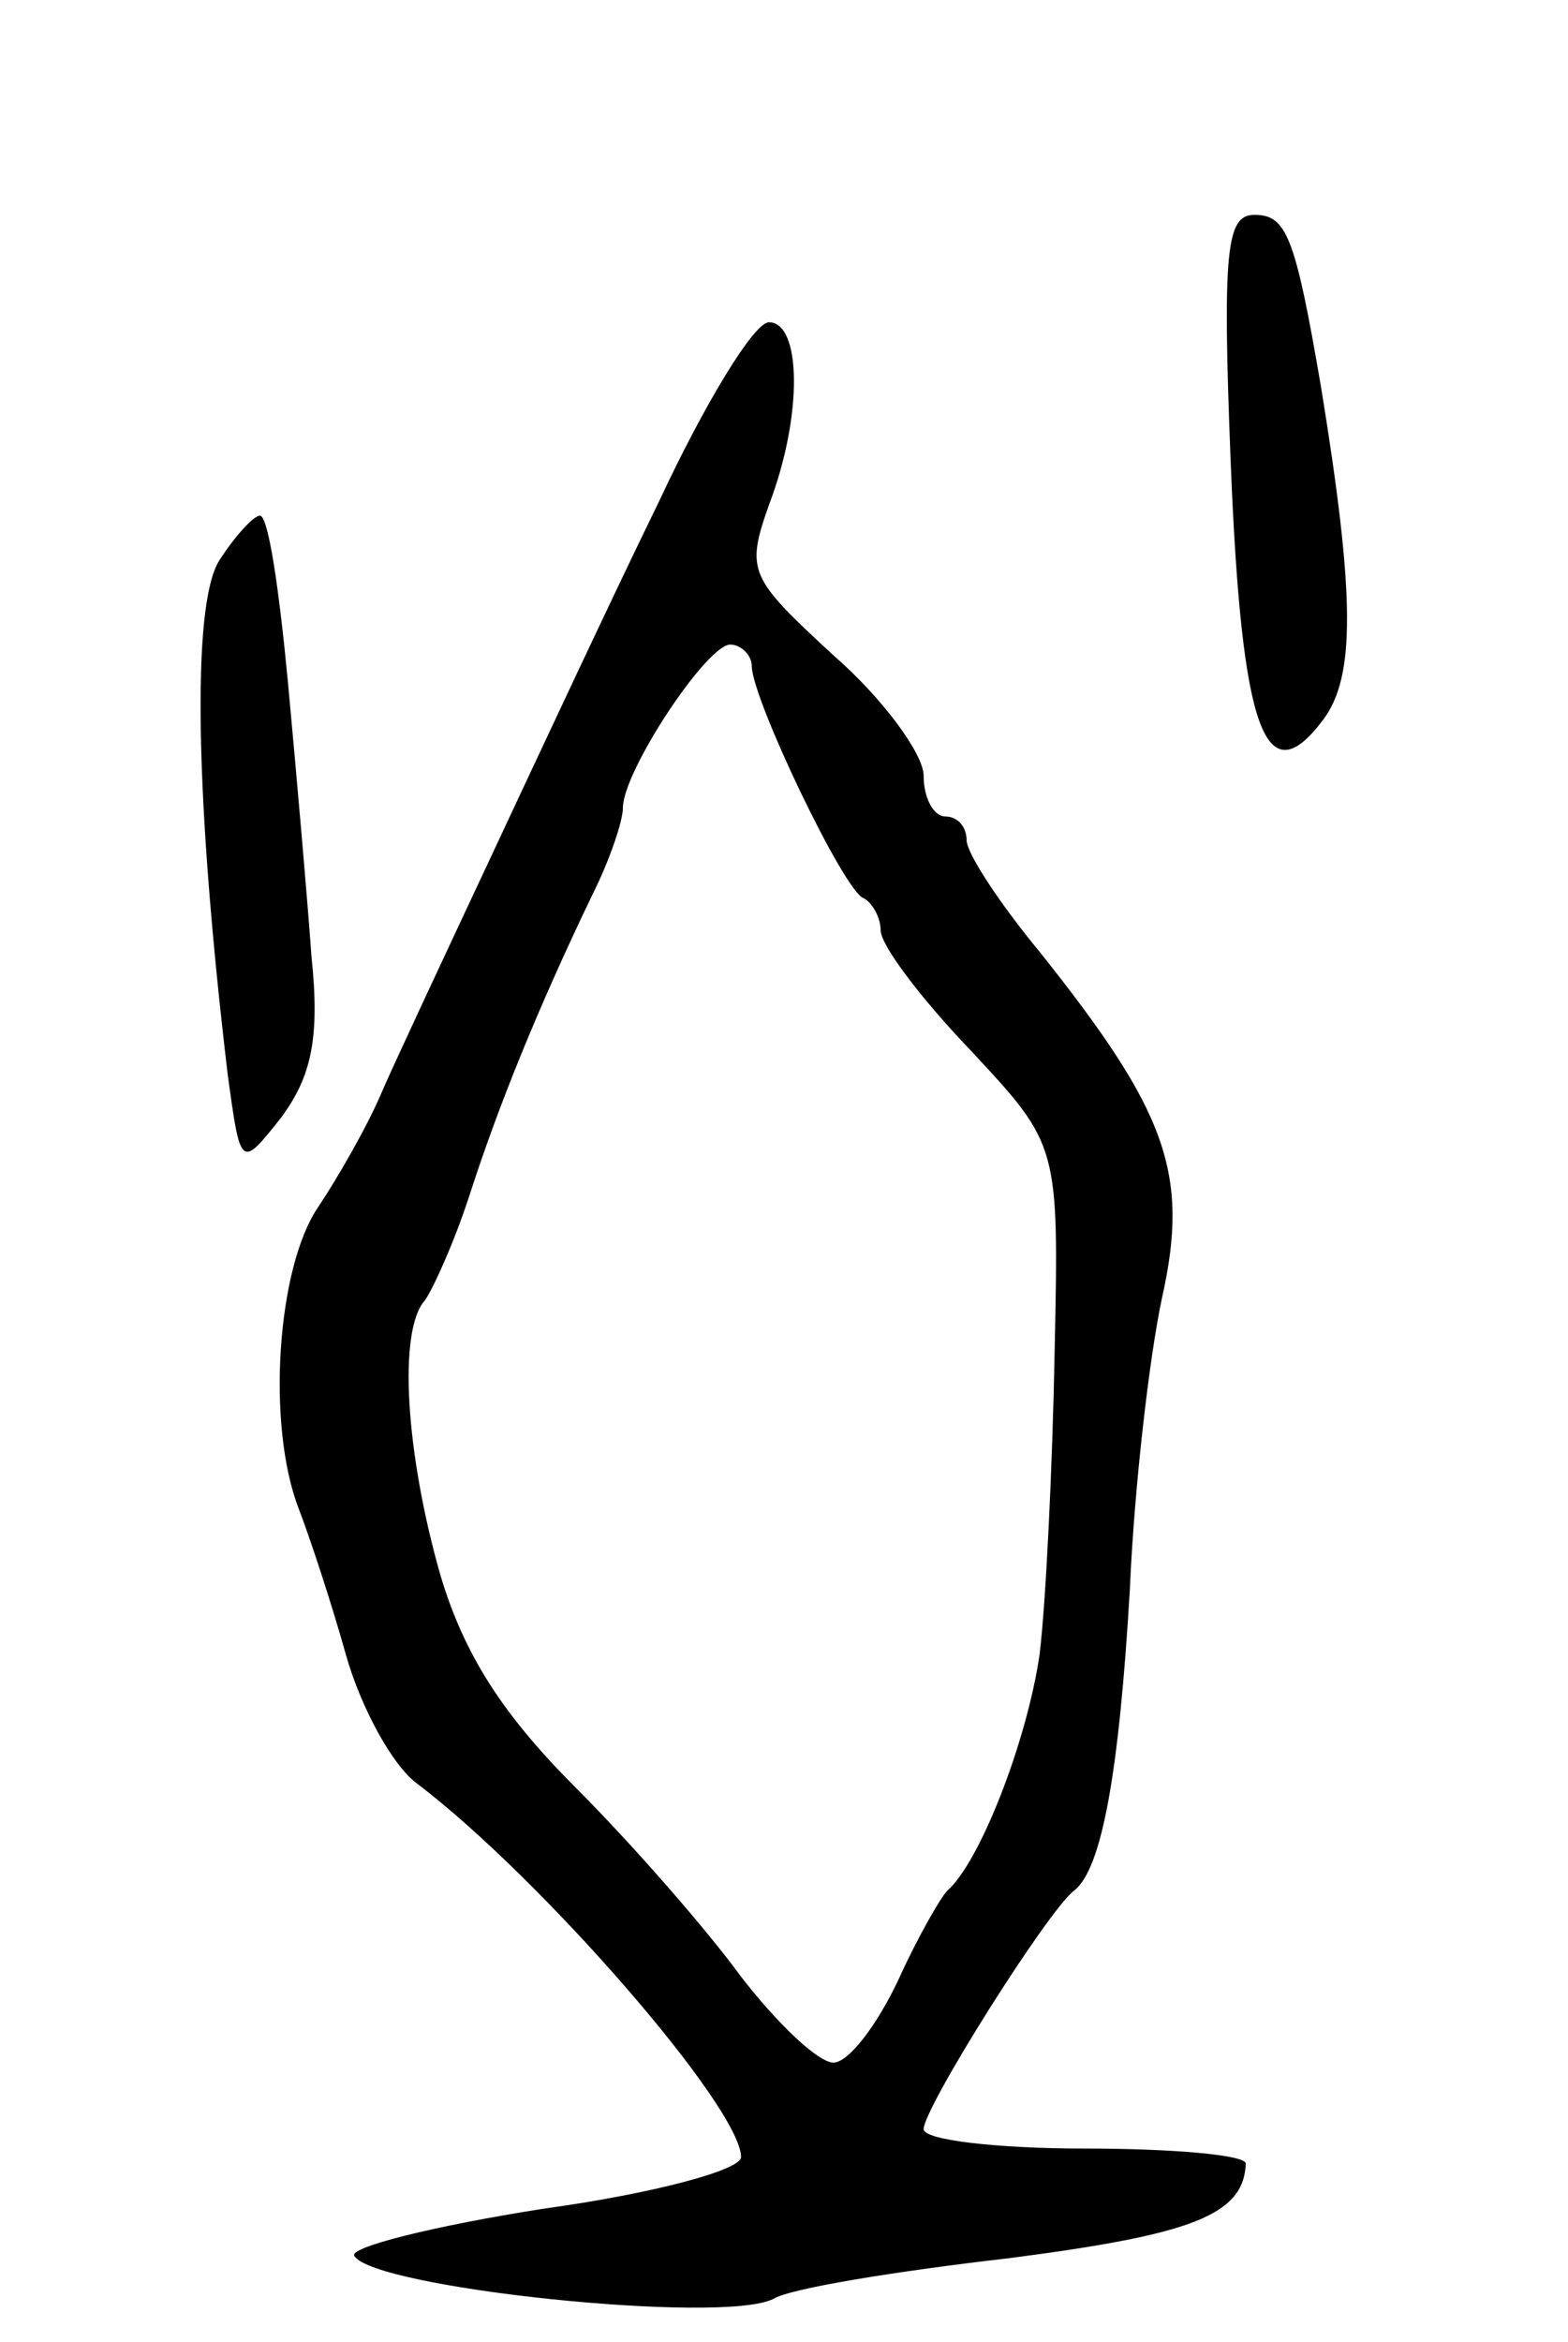 <svg version="1.0" xmlns="http://www.w3.org/2000/svg"
 width="73pt" height="109pt" viewBox="0 0 73 109"
 preserveAspectRatio="xMidYMid meet">
<g transform="translate(0,109) scale(0.1,-0.1)"
fill="#000000" stroke="none">
<path d="M573 874 c5 -124 16 -155 43 -119 15 20 15 57 -1 155 -12 70 -16 80
-31 80 -13 0 -15 -16 -11 -116z"/>
<path d="M307 857 c-22 -45 -57 -120 -79 -167 -22 -47 -45 -96 -51 -110 -6
-14 -19 -37 -29 -52 -19 -28 -24 -101 -9 -140 5 -13 15 -43 22 -68 7 -25 22
-52 33 -60 58 -44 151 -151 151 -174 0 -6 -41 -17 -92 -24 -51 -8 -91 -18 -88
-22 9 -15 171 -32 195 -20 8 5 58 13 110 19 85 11 109 20 110 44 0 4 -34 7
-75 7 -41 0 -75 4 -75 9 0 10 58 102 70 111 13 10 21 55 26 140 2 47 9 108 15
136 13 58 2 87 -57 161 -19 23 -34 46 -34 52 0 6 -4 11 -10 11 -5 0 -10 8 -10
19 0 10 -19 36 -42 56 -39 36 -41 39 -30 70 16 42 15 85 0 85 -7 0 -30 -38
-51 -83z m43 -77 c0 -15 43 -105 52 -108 4 -2 8 -9 8 -15 0 -7 19 -32 42 -56
41 -44 41 -44 39 -140 -1 -53 -4 -116 -7 -141 -6 -41 -28 -97 -43 -110 -3 -3
-14 -22 -23 -42 -10 -21 -23 -38 -30 -38 -7 0 -26 18 -43 40 -16 22 -51 62
-77 88 -34 34 -52 62 -63 99 -16 56 -20 114 -7 128 4 6 14 28 21 50 13 40 31
85 57 139 8 16 14 34 14 40 0 17 39 76 50 76 5 0 10 -5 10 -10z"/>
<path d="M102 829 c-13 -21 -11 -113 4 -239 6 -44 6 -44 25 -20 14 19 18 37
14 75 -2 28 -7 85 -11 128 -4 42 -9 77 -13 77 -3 0 -12 -10 -19 -21z"/>
</g>
</svg>
